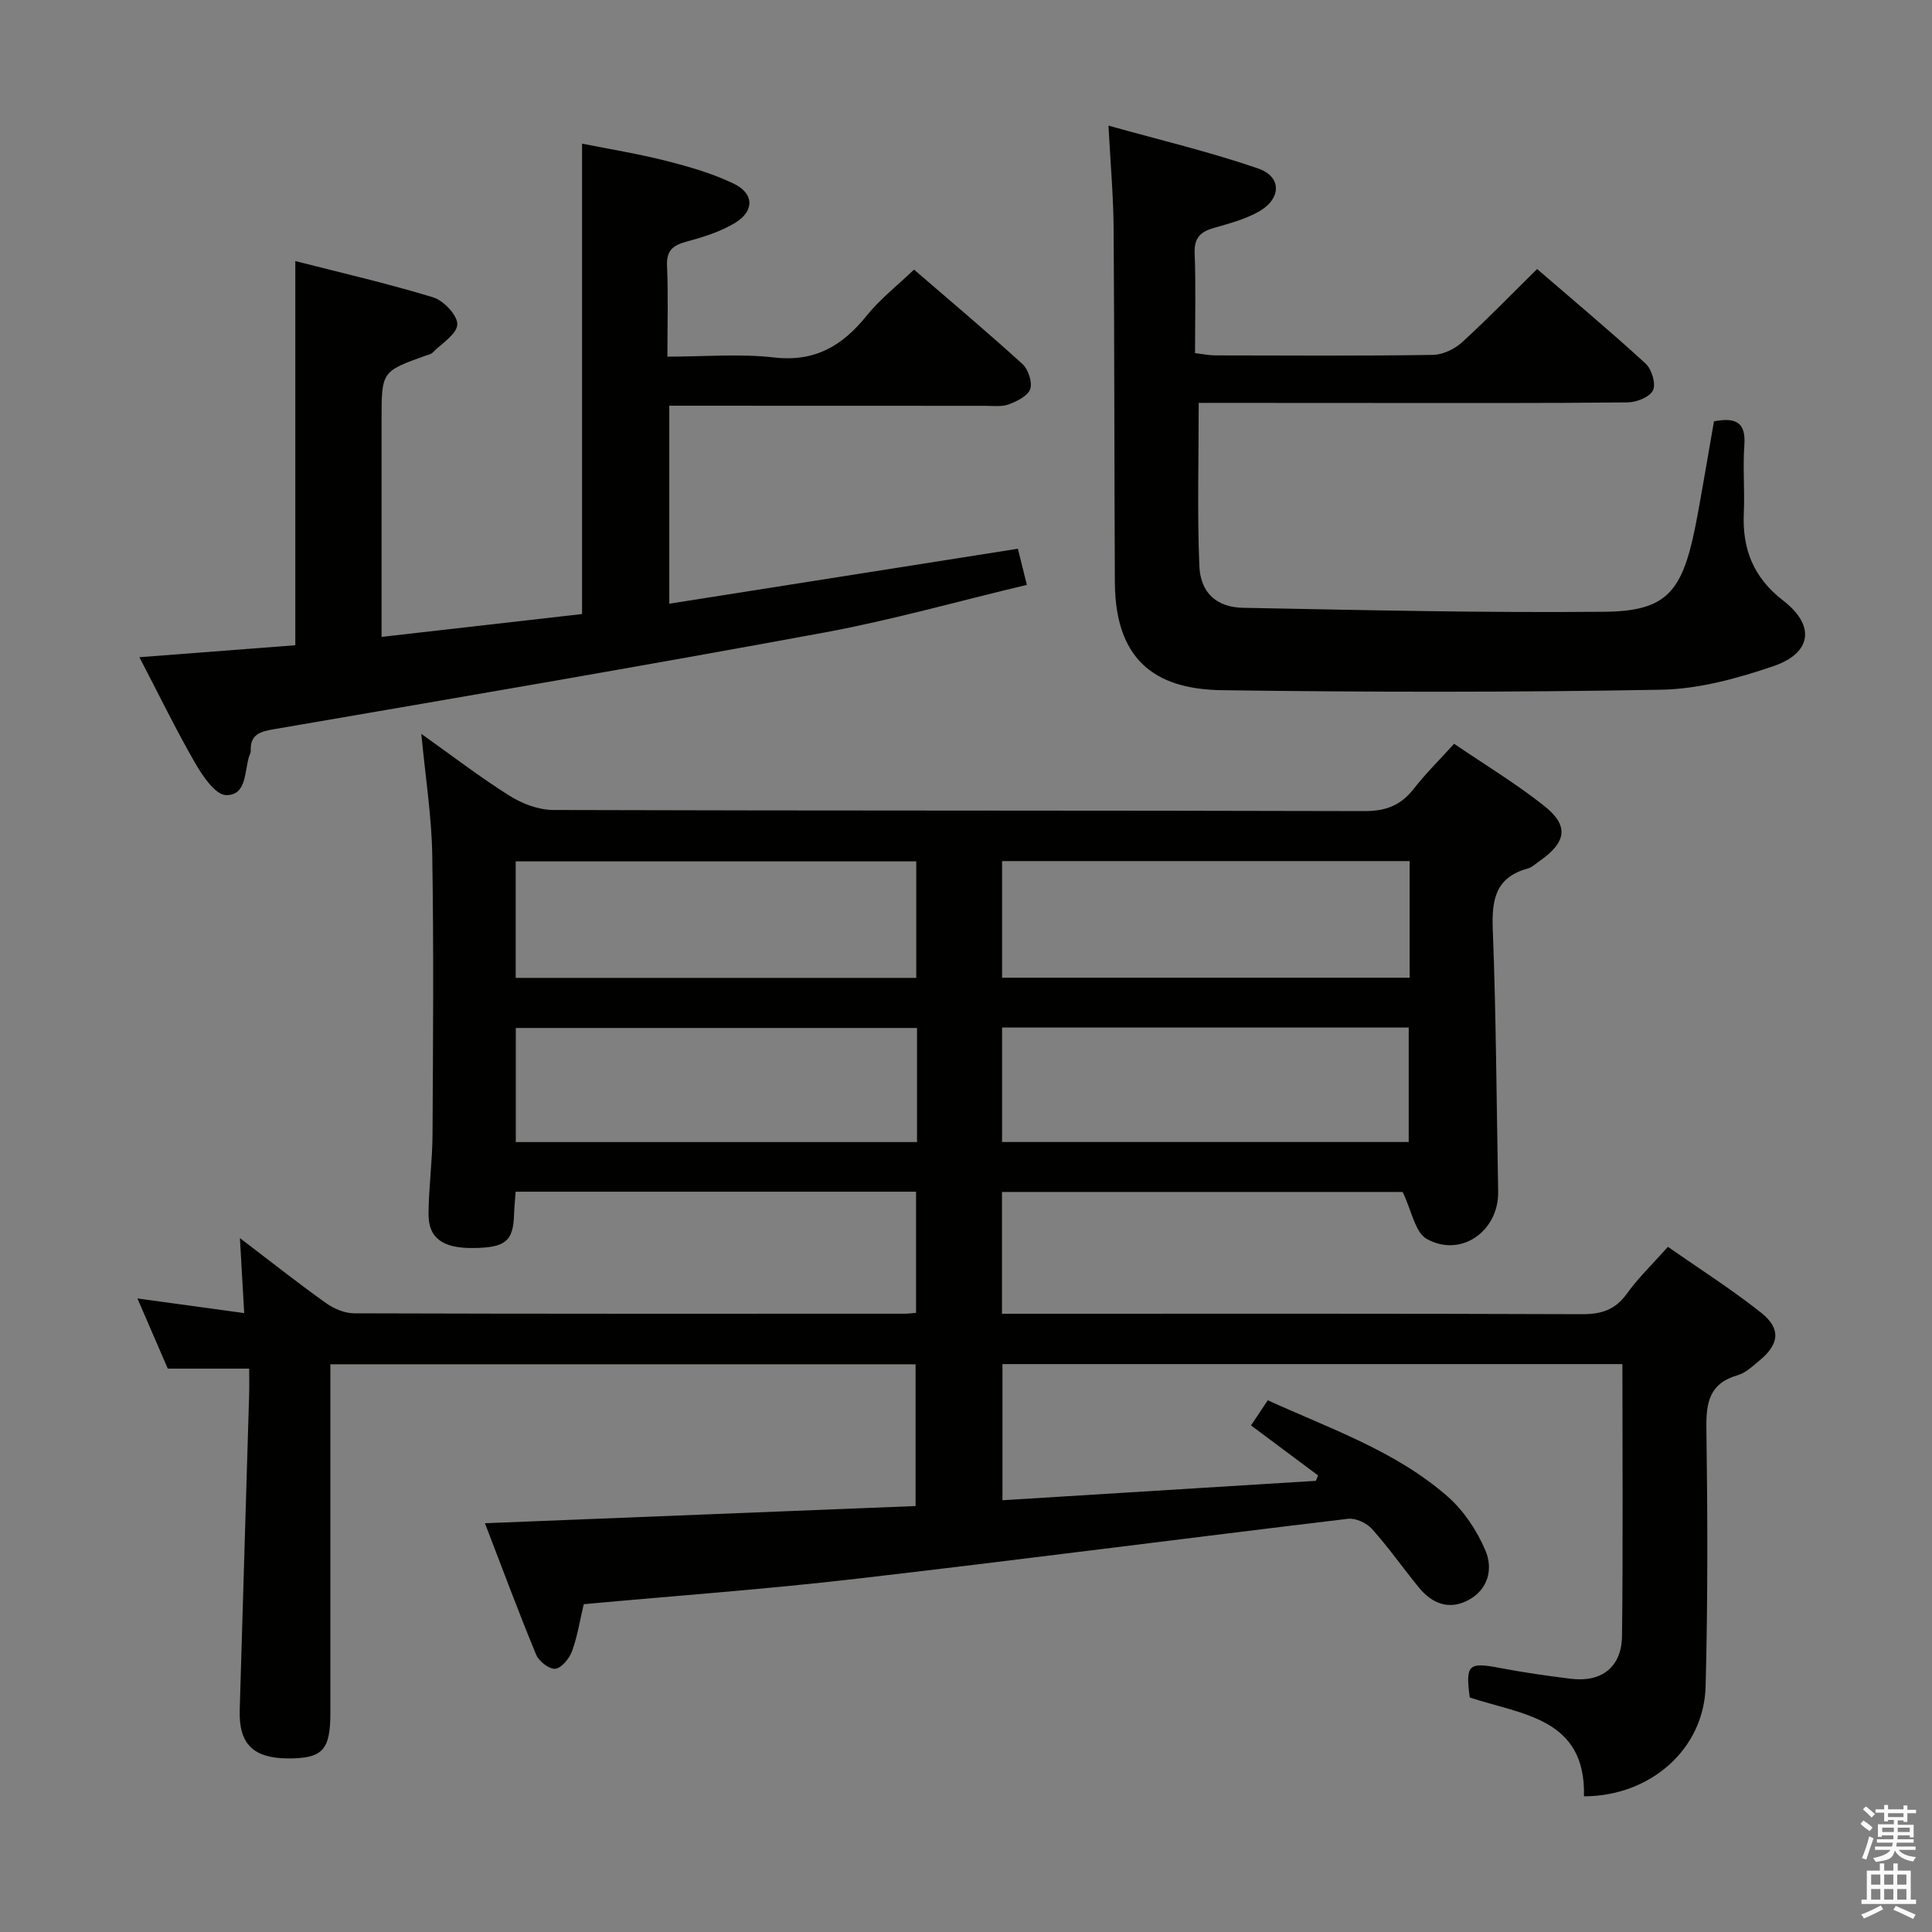 <svg enable-background="new 0 0 400 400" viewBox="0 0 400 400" xmlns="http://www.w3.org/2000/svg"><rect x="0" y="0" width="400" height="400" fill="#808080" stroke="none"/><path d="m385.2 377.6.6-.7c.6.4 1.3.9 1.9 1.5l-.6.7c-.8-.5-1.4-1-1.9-1.5zm.3 7.1c.6-1.4 1.1-2.9 1.5-4.5.3.1.6.3.9.4-.5 1.4-1 2.9-1.5 4.4zm.2-10.1.6-.6c.7.5 1.3 1.1 1.9 1.6l-.7.7c-.6-.6-1.2-1.2-1.8-1.7zm8.4-.8h.8v.9h1.8v.7h-1.8v1.8h-.8v-.3h-1.2v.9h3.3v2.6h-.8v-.4h-2.5c0 .3 0 .6-.1.8h3.4v.7h-3.5c0 .3-.1.6-.1.8h4v.7h-3.5c.7.9 1.9 1.3 3.6 1.5-.2.2-.4.5-.6.9-1.9-.3-3.2-1.1-3.8-2.3-.5 2.1-1.8 2-3.9 2.4-.2-.3-.4-.5-.6-.8 1.9-.4 3.1-.9 3.6-1.7h-3.2v-.7h3.5c.1-.2.1-.5.2-.8h-3.3v-.7h3.4c0-.2 0-.5 0-.8h-2.4v.3h-.8v-2.6h3.3v-.9h-1.2v.3h-.8v-1.8h-1.8v-.7h1.8v-.9h.8v.9h3.2zm-4.4 5.5h2.4c0-.3 0-.6 0-.9h-2.4zm1.2-3.1h3.2v-.8h-3.2zm4.4 2.2h-2.4v.9h2.5v-.9z" fill="#fafafb"/><path d="m389.2 385.8h.9v1.5h1.9v-1.5h.9v1.5h2.7v6h1.1v.9h-11.3v-.9h1.1v-6h2.7zm.2 8.7.5.8c-1.2.6-2.5 1.3-4 1.9-.2-.3-.3-.6-.6-.8 1.6-.6 3-1.3 4.1-1.9zm-2-4.3h1.9v-2.1h-1.9zm0 3.1h1.9v-2.2h-1.9zm2.7-3.1h1.9v-2.1h-1.9zm0 3.1h1.9v-2.2h-1.9zm2.4 1.3c1.4.6 2.7 1.2 4.1 1.8l-.5.9c-1.5-.7-2.8-1.4-4.1-1.9zm2.2-6.5h-1.9v2.1h1.9zm-1.9 5.2h1.9v-2.2h-1.9z" fill="#fafafb"/><g fill="#010100"><path d="m345.33 258.14c6.63 4.64 13.22 8.82 19.29 13.64 4.17 3.31 3.76 6.53-.33 9.89-1.41 1.16-2.86 2.58-4.52 3.05-5.79 1.65-6.56 5.57-6.48 10.94.25 17.82.31 35.66-.16 53.48-.34 12.99-11.4 22.74-25.19 22.77.43-16.25-12.86-16.89-23.64-20.46-.92-6.8-.27-7.36 6.17-6.13 4.88.93 9.81 1.64 14.75 2.25 6.36.79 10.52-2.4 10.6-8.86.22-18.64.08-37.28.08-56.29-42.86 0-85.41 0-128.35 0v28.19c21.71-1.35 43.3-2.68 64.89-4.02.15-.37.3-.75.45-1.12-4.55-3.39-9.1-6.78-13.88-10.35 1.16-1.74 2.24-3.36 3.47-5.21 12.94 5.91 26.46 10.48 37.25 19.94 3.34 2.93 6.07 7.06 7.82 11.18 1.61 3.79.59 8.11-3.65 10.31-3.99 2.07-7.47.61-10.17-2.7-3.26-4-6.23-8.24-9.67-12.08-1.11-1.24-3.38-2.3-4.96-2.11-33.98 4.06-67.92 8.5-101.91 12.43-18.64 2.16-37.38 3.51-56.33 5.25-.8 3.35-1.3 6.64-2.42 9.71-.56 1.52-2.14 3.49-3.46 3.66-1.23.15-3.41-1.54-3.98-2.92-3.66-8.85-6.99-17.84-10.6-27.21 30.07-1.2 59.41-2.37 89.16-3.56 0-9.82 0-19.38 0-29.35-40 0-80.22 0-121.16 0v5.77c0 22.16.01 44.32 0 66.49 0 7.64-1.66 9.38-8.8 9.34-7.17-.04-10.17-2.99-9.97-9.97.63-21.79 1.31-43.57 1.95-65.36.05-1.79.01-3.57.01-5.37-5.91 0-11.19 0-16.85 0-1.89-4.36-3.91-9.04-6.29-14.53 7.67 1.05 14.62 2 22.11 3.03-.29-5.11-.56-9.77-.89-15.53 6.54 4.98 12.11 9.39 17.88 13.5 1.63 1.16 3.86 2.08 5.83 2.08 37.99.12 75.99.09 113.98.08.65 0 1.3-.1 2.3-.18 0-8.29 0-16.52 0-25.08-27.45 0-54.88 0-82.9 0-.11 1.56-.28 3.14-.33 4.73-.18 5.53-1.77 6.85-8.42 6.93-6.3.08-9.33-2.03-9.29-7.06.04-5.48.8-10.95.83-16.42.11-19.32.26-38.65-.06-57.97-.14-8.09-1.43-16.16-2.26-25 6.27 4.45 12.09 8.93 18.28 12.82 2.62 1.65 6.01 2.93 9.06 2.94 55.99.17 111.98.07 167.97.23 4.45.01 7.53-1.23 10.2-4.66 2.42-3.12 5.27-5.91 8.32-9.28 6.37 4.34 12.77 8.21 18.6 12.82 5.22 4.12 4.7 7.53-.87 11.43-.82.57-1.61 1.34-2.52 1.59-6.55 1.8-7.44 6.31-7.21 12.44.7 18.13.78 36.28 1.12 54.42.15 8.17-7.65 13.77-14.77 9.83-2.44-1.35-3.13-5.87-5.01-9.74-26.73 0-54.76 0-82.95 0v25.22h6.08c37.99 0 75.98-.06 113.98.09 4.04.02 6.9-.9 9.31-4.24 2.3-3.22 5.21-6.01 8.51-9.71zm-53.48-79.86c-28.39 0-56.28 0-84.38 0v24.15h84.38c0-8.18 0-15.97 0-24.15zm-84.38 34.46v23.7h84.19c0-8.13 0-15.86 0-23.7-28.21 0-56.09 0-84.19 0zm-100.7-10.28h82.93c0-8.28 0-16.19 0-24.12-27.82 0-55.33 0-82.93 0zm83.09 10.37c-28.02 0-55.52 0-83.07 0v23.62h83.07c0-8.01 0-15.64 0-23.62z"/><path d="m28.86 136.07c11.11-.85 21.66-1.66 32.28-2.48 0-26.36 0-52.57 0-79.54 9.22 2.36 18.98 4.6 28.54 7.51 2.17.66 5.09 3.77 5 5.62-.1 2.03-3.26 3.94-5.13 5.84-.32.33-.89.42-1.36.59-9.19 3.29-9.19 3.29-9.19 13.33v39.5 5.42c14.28-1.63 28.03-3.19 41.51-4.73 0-32.64 0-64.59 0-97.39 5.64 1.13 11.58 2.08 17.39 3.56 4.78 1.21 9.62 2.61 14.04 4.74 4.19 2.01 4.28 5.65.29 8.08-3.04 1.86-6.64 2.97-10.12 3.91-2.84.77-4.16 1.87-4.01 5.06.27 5.97.08 11.96.08 18.75 7.59 0 14.92-.65 22.08.17 8.48.97 14.16-2.42 19.18-8.66 2.77-3.44 6.35-6.23 9.8-9.53 7.45 6.43 15.07 12.84 22.44 19.54 1.21 1.1 2.09 3.74 1.62 5.17-.47 1.42-2.71 2.54-4.41 3.18-1.48.55-3.28.31-4.94.31-21.67-.02-43.33-.02-65.38-.02v40.99c24.11-3.8 47.86-7.55 72.17-11.38.52 2.11 1.1 4.41 1.86 7.48-14.21 3.38-27.93 7.28-41.89 9.86-37.87 6.99-75.83 13.47-113.79 19.99-3.06.52-5.16 1.05-5.01 4.6.01.31-.19.63-.3.95-1.05 3.16-.46 8.19-4.8 8.13-2.19-.03-4.84-3.91-6.37-6.58-4.05-7.02-7.59-14.32-11.58-21.97z"/><path d="m248.18 83.41c0 11.84-.32 22.81.13 33.74.23 5.6 3.57 8.59 9.09 8.69 24.92.47 49.85 1.06 74.77.82 12.63-.12 15.98-3.93 18.69-16.97.77-3.74 1.4-7.51 2.06-11.27.66-3.73 1.29-7.46 1.94-11.19 4.45-.85 6.64.14 6.29 4.93-.34 4.64.1 9.33-.11 13.99-.35 7.5 1.96 13.42 8.15 18.19 6.69 5.16 5.96 10.86-2.05 13.59-7.45 2.54-15.44 4.73-23.23 4.87-30.28.55-60.57.52-90.85.1-12.38-.17-22.14-4.9-22.24-22.29-.13-24.49-.08-48.99-.26-73.48-.05-6.6-.65-13.2-1.06-21.12 10.53 2.95 20.94 5.41 31 8.88 4.92 1.7 4.81 6.27.12 8.92-2.84 1.61-6.15 2.47-9.33 3.39-2.74.79-4.07 2.04-3.95 5.19.26 6.79.08 13.6.08 20.72 1.68.2 2.94.47 4.21.47 15 .03 30 .12 44.99-.1 2.04-.03 4.47-1.16 6.02-2.56 5.27-4.79 10.22-9.92 15.6-15.22 7.51 6.48 15.14 12.86 22.47 19.58 1.26 1.16 2.17 4.17 1.53 5.52-.65 1.39-3.39 2.49-5.23 2.51-17.16.19-34.33.11-51.49.12-12.46-.02-24.92-.02-37.34-.02z"/></g></svg>